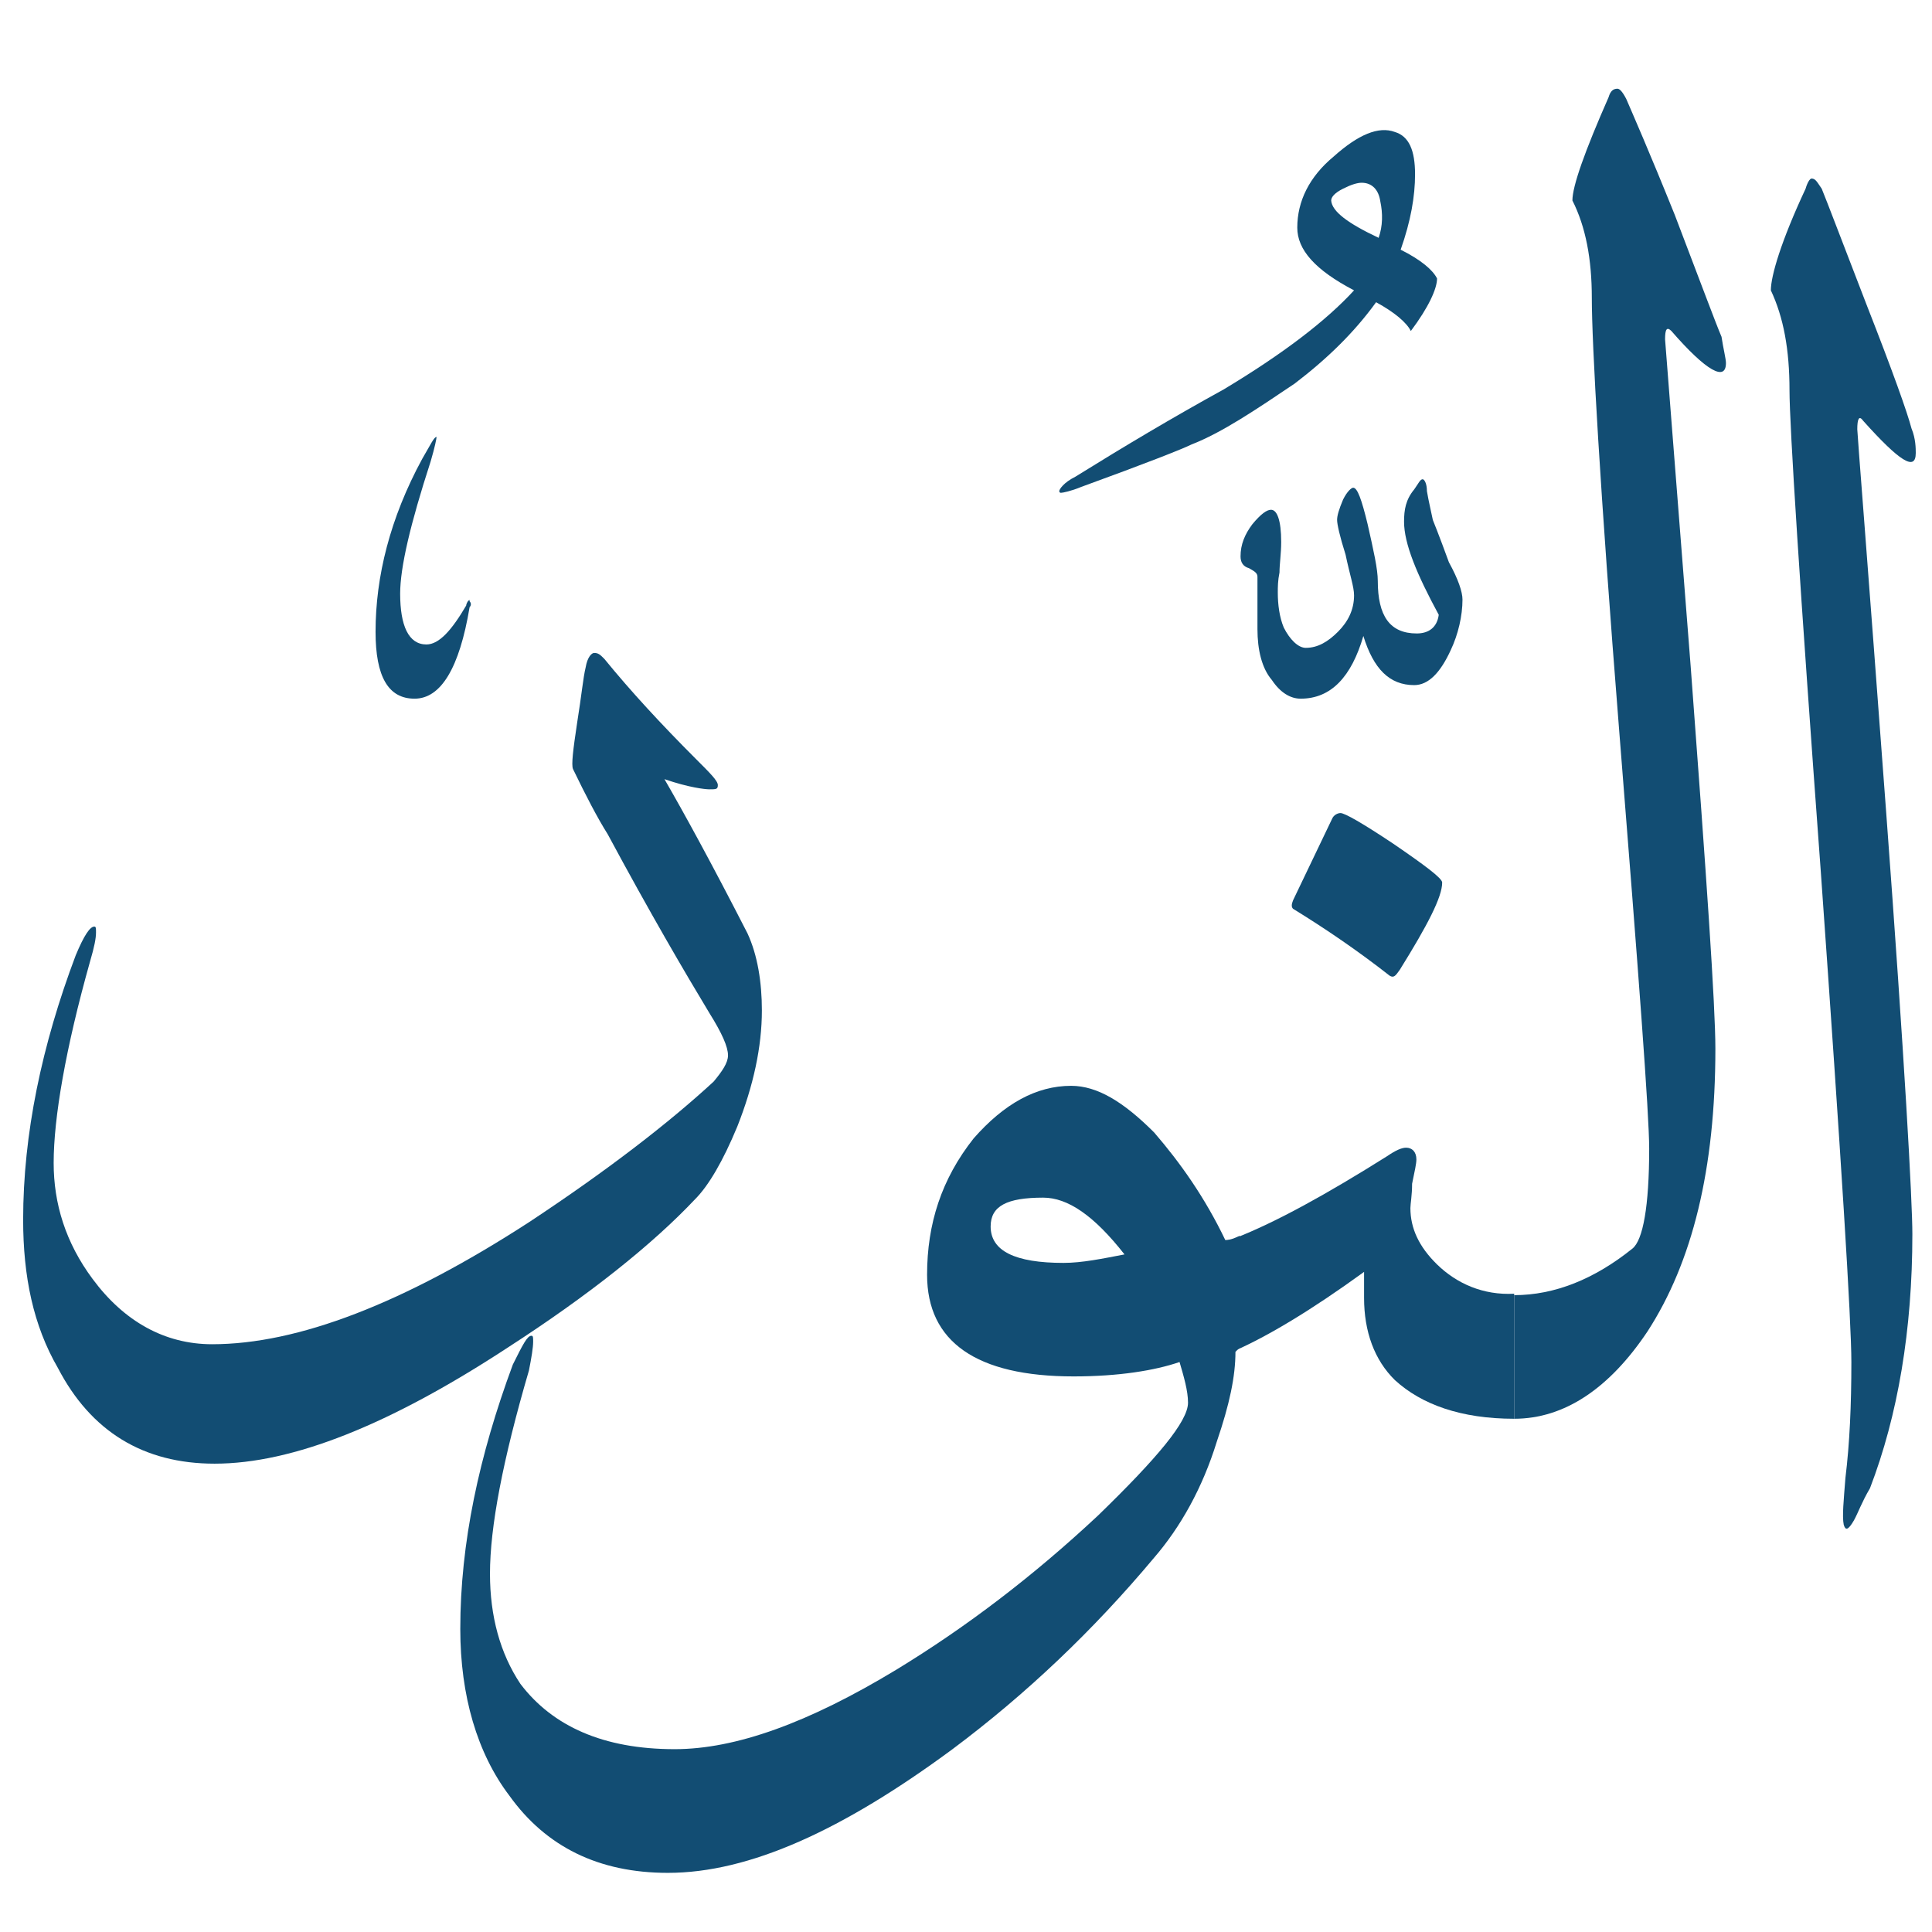 <svg width="49" height="49" viewBox="0 0 49 49" fill="none" xmlns="http://www.w3.org/2000/svg">
<path d="M45.386 9.899C45.386 8.868 45.236 8.051 44.913 7.364C44.913 6.999 45.171 6.118 45.794 4.786C45.837 4.635 45.902 4.528 45.945 4.528C46.052 4.528 46.095 4.635 46.203 4.786C46.353 5.151 46.718 6.118 47.341 7.729C48.007 9.427 48.373 10.458 48.48 10.866C48.588 11.124 48.588 11.382 48.588 11.489C48.588 11.962 48.179 11.704 47.255 10.673C47.148 10.522 47.105 10.63 47.105 10.888C47.105 10.995 47.363 14.196 47.836 20.578C48.308 26.916 48.502 30.483 48.502 31.299C48.502 33.727 48.136 35.897 47.427 37.745C47.212 38.11 47.127 38.368 47.019 38.562C46.869 38.819 46.804 38.819 46.761 38.669C46.718 38.454 46.761 38.046 46.804 37.487C46.912 36.606 46.955 35.639 46.955 34.544C46.955 33.512 46.697 29.387 46.181 22.125C45.644 14.841 45.386 10.78 45.386 9.899Z" fill="#124D73"/>
<path d="M43.506 26.6C43.506 29.649 42.924 32.011 41.782 33.772C40.82 35.21 39.679 35.983 38.403 35.983V32.848C39.432 32.848 40.44 32.44 41.402 31.667C41.67 31.453 41.827 30.594 41.827 29.134C41.827 28.253 41.559 24.71 41.066 18.526C40.574 12.342 40.372 8.692 40.372 7.554C40.372 6.566 40.216 5.75 39.88 5.085C39.88 4.72 40.193 3.839 40.798 2.465C40.842 2.315 40.91 2.25 41.021 2.25C41.066 2.25 41.133 2.293 41.245 2.508C41.402 2.873 41.827 3.839 42.476 5.45C43.125 7.146 43.506 8.177 43.662 8.542C43.707 8.842 43.774 9.1 43.774 9.207C43.774 9.68 43.282 9.422 42.387 8.391C42.275 8.284 42.23 8.348 42.23 8.606C42.23 8.649 42.454 11.44 42.879 16.894C43.282 22.262 43.506 25.505 43.506 26.6Z" fill="#124D73"/>
<path d="M38.403 32.812V35.983C37.054 35.983 36.054 35.621 35.379 35.004C34.857 34.493 34.596 33.77 34.596 32.918C34.596 32.705 34.596 32.514 34.596 32.258C33.248 33.237 32.139 33.897 31.312 34.259V31.407C32.356 31.002 33.661 30.279 35.184 29.321C35.401 29.172 35.553 29.108 35.662 29.108C35.814 29.108 35.923 29.214 35.923 29.406C35.923 29.512 35.88 29.704 35.814 30.023C35.814 30.321 35.771 30.534 35.771 30.64C35.771 31.151 35.988 31.62 36.445 32.067C36.945 32.556 37.62 32.854 38.403 32.812Z" fill="#124D73"/>
<path d="M28.52 31.815C27.746 30.827 27.08 30.375 26.457 30.375C25.533 30.375 25.125 30.59 25.125 31.106C25.125 31.729 25.748 32.03 26.973 32.03C27.445 32.03 27.961 31.922 28.52 31.815ZM30.131 35.575C30.131 35.274 30.023 34.909 29.916 34.544C29.293 34.759 28.369 34.909 27.23 34.909C24.759 34.909 23.513 34.028 23.513 32.331C23.513 31.041 23.878 29.903 24.695 28.871C25.468 27.991 26.285 27.539 27.166 27.539C27.832 27.539 28.498 27.948 29.271 28.721C29.938 29.494 30.561 30.375 31.076 31.45C31.119 31.45 31.227 31.45 31.442 31.342V34.178L31.334 34.286C31.334 34.909 31.184 35.618 30.861 36.563C30.496 37.745 29.938 38.733 29.271 39.507C27.724 41.355 26.027 42.966 24.158 44.363C21.365 46.425 19.001 47.5 16.939 47.5C15.177 47.5 13.845 46.834 12.921 45.545C12.104 44.47 11.674 43.009 11.674 41.312C11.674 39.142 12.147 36.929 13.007 34.608C13.264 34.093 13.372 33.878 13.479 33.878C13.522 33.878 13.522 33.921 13.522 34.028C13.522 34.178 13.479 34.436 13.415 34.759C12.749 37.036 12.427 38.733 12.427 39.915C12.427 40.99 12.684 41.935 13.2 42.709C14.016 43.783 15.306 44.363 17.11 44.363C18.657 44.363 20.505 43.697 22.74 42.343C24.502 41.269 26.199 39.98 27.853 38.433C29.358 36.972 30.131 36.048 30.131 35.575Z" fill="#124D73"/>
<path d="M5.379 34.093C7.549 34.093 10.235 33.061 13.415 30.999C15.434 29.666 16.981 28.463 18.099 27.432C18.313 27.174 18.464 26.959 18.464 26.766C18.464 26.551 18.313 26.207 17.991 25.692C17.368 24.66 16.487 23.156 15.413 21.158C15.155 20.75 14.854 20.17 14.532 19.503C14.489 19.396 14.532 19.031 14.639 18.322C14.747 17.656 14.79 17.183 14.854 16.925C14.897 16.667 15.005 16.56 15.069 16.56C15.176 16.56 15.219 16.603 15.327 16.71C15.993 17.527 16.766 18.365 17.647 19.246C18.013 19.611 18.206 19.804 18.206 19.912C18.206 20.019 18.163 20.019 17.991 20.019C17.884 20.019 17.475 19.976 16.852 19.761C17.325 20.578 18.034 21.867 18.958 23.672C19.216 24.23 19.323 24.918 19.323 25.627C19.323 26.551 19.108 27.539 18.7 28.571C18.335 29.452 17.97 30.075 17.626 30.418C16.552 31.557 14.94 32.846 12.877 34.178C9.891 36.134 7.42 37.122 5.443 37.122C3.638 37.122 2.306 36.306 1.468 34.694C0.845 33.62 0.587 32.374 0.587 30.934C0.587 28.764 1.06 26.508 1.92 24.23C2.134 23.715 2.285 23.5 2.392 23.5C2.435 23.5 2.435 23.543 2.435 23.65C2.435 23.801 2.392 24.016 2.285 24.381C1.662 26.594 1.361 28.356 1.361 29.494C1.361 30.526 1.662 31.514 2.349 32.438C3.144 33.512 4.176 34.093 5.379 34.093Z" fill="#124D73"/>
<path d="M32.795 23.049C32.752 23.006 32.752 22.941 32.795 22.834L33.783 20.771C33.826 20.664 33.934 20.621 33.998 20.621C34.106 20.621 34.557 20.879 35.33 21.394C36.147 21.953 36.577 22.275 36.577 22.383C36.577 22.748 36.211 23.457 35.502 24.596C35.395 24.746 35.352 24.811 35.245 24.746C34.45 24.123 33.633 23.564 32.795 23.049Z" fill="#124D73"/>
<path d="M37.092 15.206C37.092 15.614 36.985 16.087 36.791 16.495C36.533 17.054 36.233 17.376 35.867 17.376C35.244 17.376 34.836 16.968 34.578 16.13C34.277 17.162 33.762 17.72 32.988 17.72C32.73 17.72 32.473 17.57 32.258 17.247C32 16.947 31.892 16.474 31.892 15.958V14.626C31.892 14.519 31.785 14.476 31.678 14.411C31.527 14.368 31.463 14.261 31.463 14.111C31.463 13.81 31.57 13.552 31.764 13.294C31.978 13.036 32.129 12.929 32.236 12.929C32.387 12.929 32.494 13.187 32.494 13.745C32.494 14.046 32.451 14.304 32.451 14.519C32.408 14.734 32.408 14.884 32.408 15.034C32.408 15.335 32.451 15.658 32.559 15.915C32.709 16.216 32.924 16.431 33.117 16.431C33.418 16.431 33.676 16.281 33.934 16.023C34.191 15.765 34.342 15.464 34.342 15.099C34.342 14.884 34.234 14.583 34.127 14.068C33.977 13.595 33.912 13.294 33.912 13.187C33.912 13.079 33.955 12.929 34.063 12.671C34.17 12.456 34.277 12.37 34.32 12.37C34.428 12.37 34.535 12.671 34.686 13.294C34.836 13.96 34.944 14.433 34.944 14.734C34.944 15.614 35.244 16.066 35.932 16.066C36.233 16.066 36.447 15.915 36.49 15.593C35.932 14.562 35.61 13.788 35.61 13.23C35.61 12.929 35.653 12.671 35.867 12.413C35.975 12.263 36.018 12.155 36.082 12.155C36.125 12.155 36.19 12.263 36.19 12.456C36.233 12.714 36.297 12.972 36.34 13.187C36.34 13.187 36.49 13.552 36.748 14.261C36.985 14.691 37.092 15.013 37.092 15.206Z" fill="#124D73"/>
<path d="M34.965 6.032C35.072 5.731 35.072 5.409 35.008 5.108C34.965 4.807 34.793 4.635 34.535 4.635C34.428 4.635 34.277 4.678 34.063 4.786C33.848 4.893 33.762 5 33.762 5.086C33.783 5.366 34.191 5.667 34.965 6.032ZM34.342 7.364C33.353 6.848 32.902 6.333 32.902 5.774C32.902 5.108 33.203 4.485 33.826 3.969C34.449 3.411 34.965 3.196 35.373 3.346C35.739 3.454 35.889 3.819 35.889 4.42C35.889 4.979 35.782 5.602 35.524 6.333C36.039 6.59 36.34 6.848 36.447 7.063C36.447 7.321 36.233 7.794 35.782 8.395C35.674 8.18 35.373 7.923 34.901 7.665C34.342 8.438 33.654 9.104 32.838 9.727C31.849 10.393 30.99 10.974 30.217 11.274C30.002 11.382 29.078 11.747 27.423 12.349C27.166 12.456 26.951 12.499 26.908 12.499C26.865 12.499 26.865 12.456 26.865 12.456C26.865 12.413 26.972 12.241 27.273 12.091C28.519 11.317 29.744 10.587 31.033 9.878C32.537 8.975 33.633 8.137 34.342 7.364Z" fill="#124D73"/>
<path d="M11.824 15.357C11.824 15.314 11.867 15.249 11.867 15.249C11.91 15.206 11.91 15.206 11.91 15.249C11.953 15.292 11.953 15.357 11.91 15.4C11.652 16.947 11.18 17.72 10.514 17.72C9.848 17.72 9.525 17.162 9.525 16.023C9.525 14.626 9.891 13.144 10.707 11.64C10.922 11.274 11.008 11.081 11.072 11.081C11.072 11.124 11.029 11.339 10.922 11.704C10.406 13.294 10.149 14.39 10.149 15.056C10.149 15.872 10.363 16.345 10.815 16.345C11.137 16.345 11.459 15.98 11.824 15.357Z" fill="#124D73"/>
</svg>
